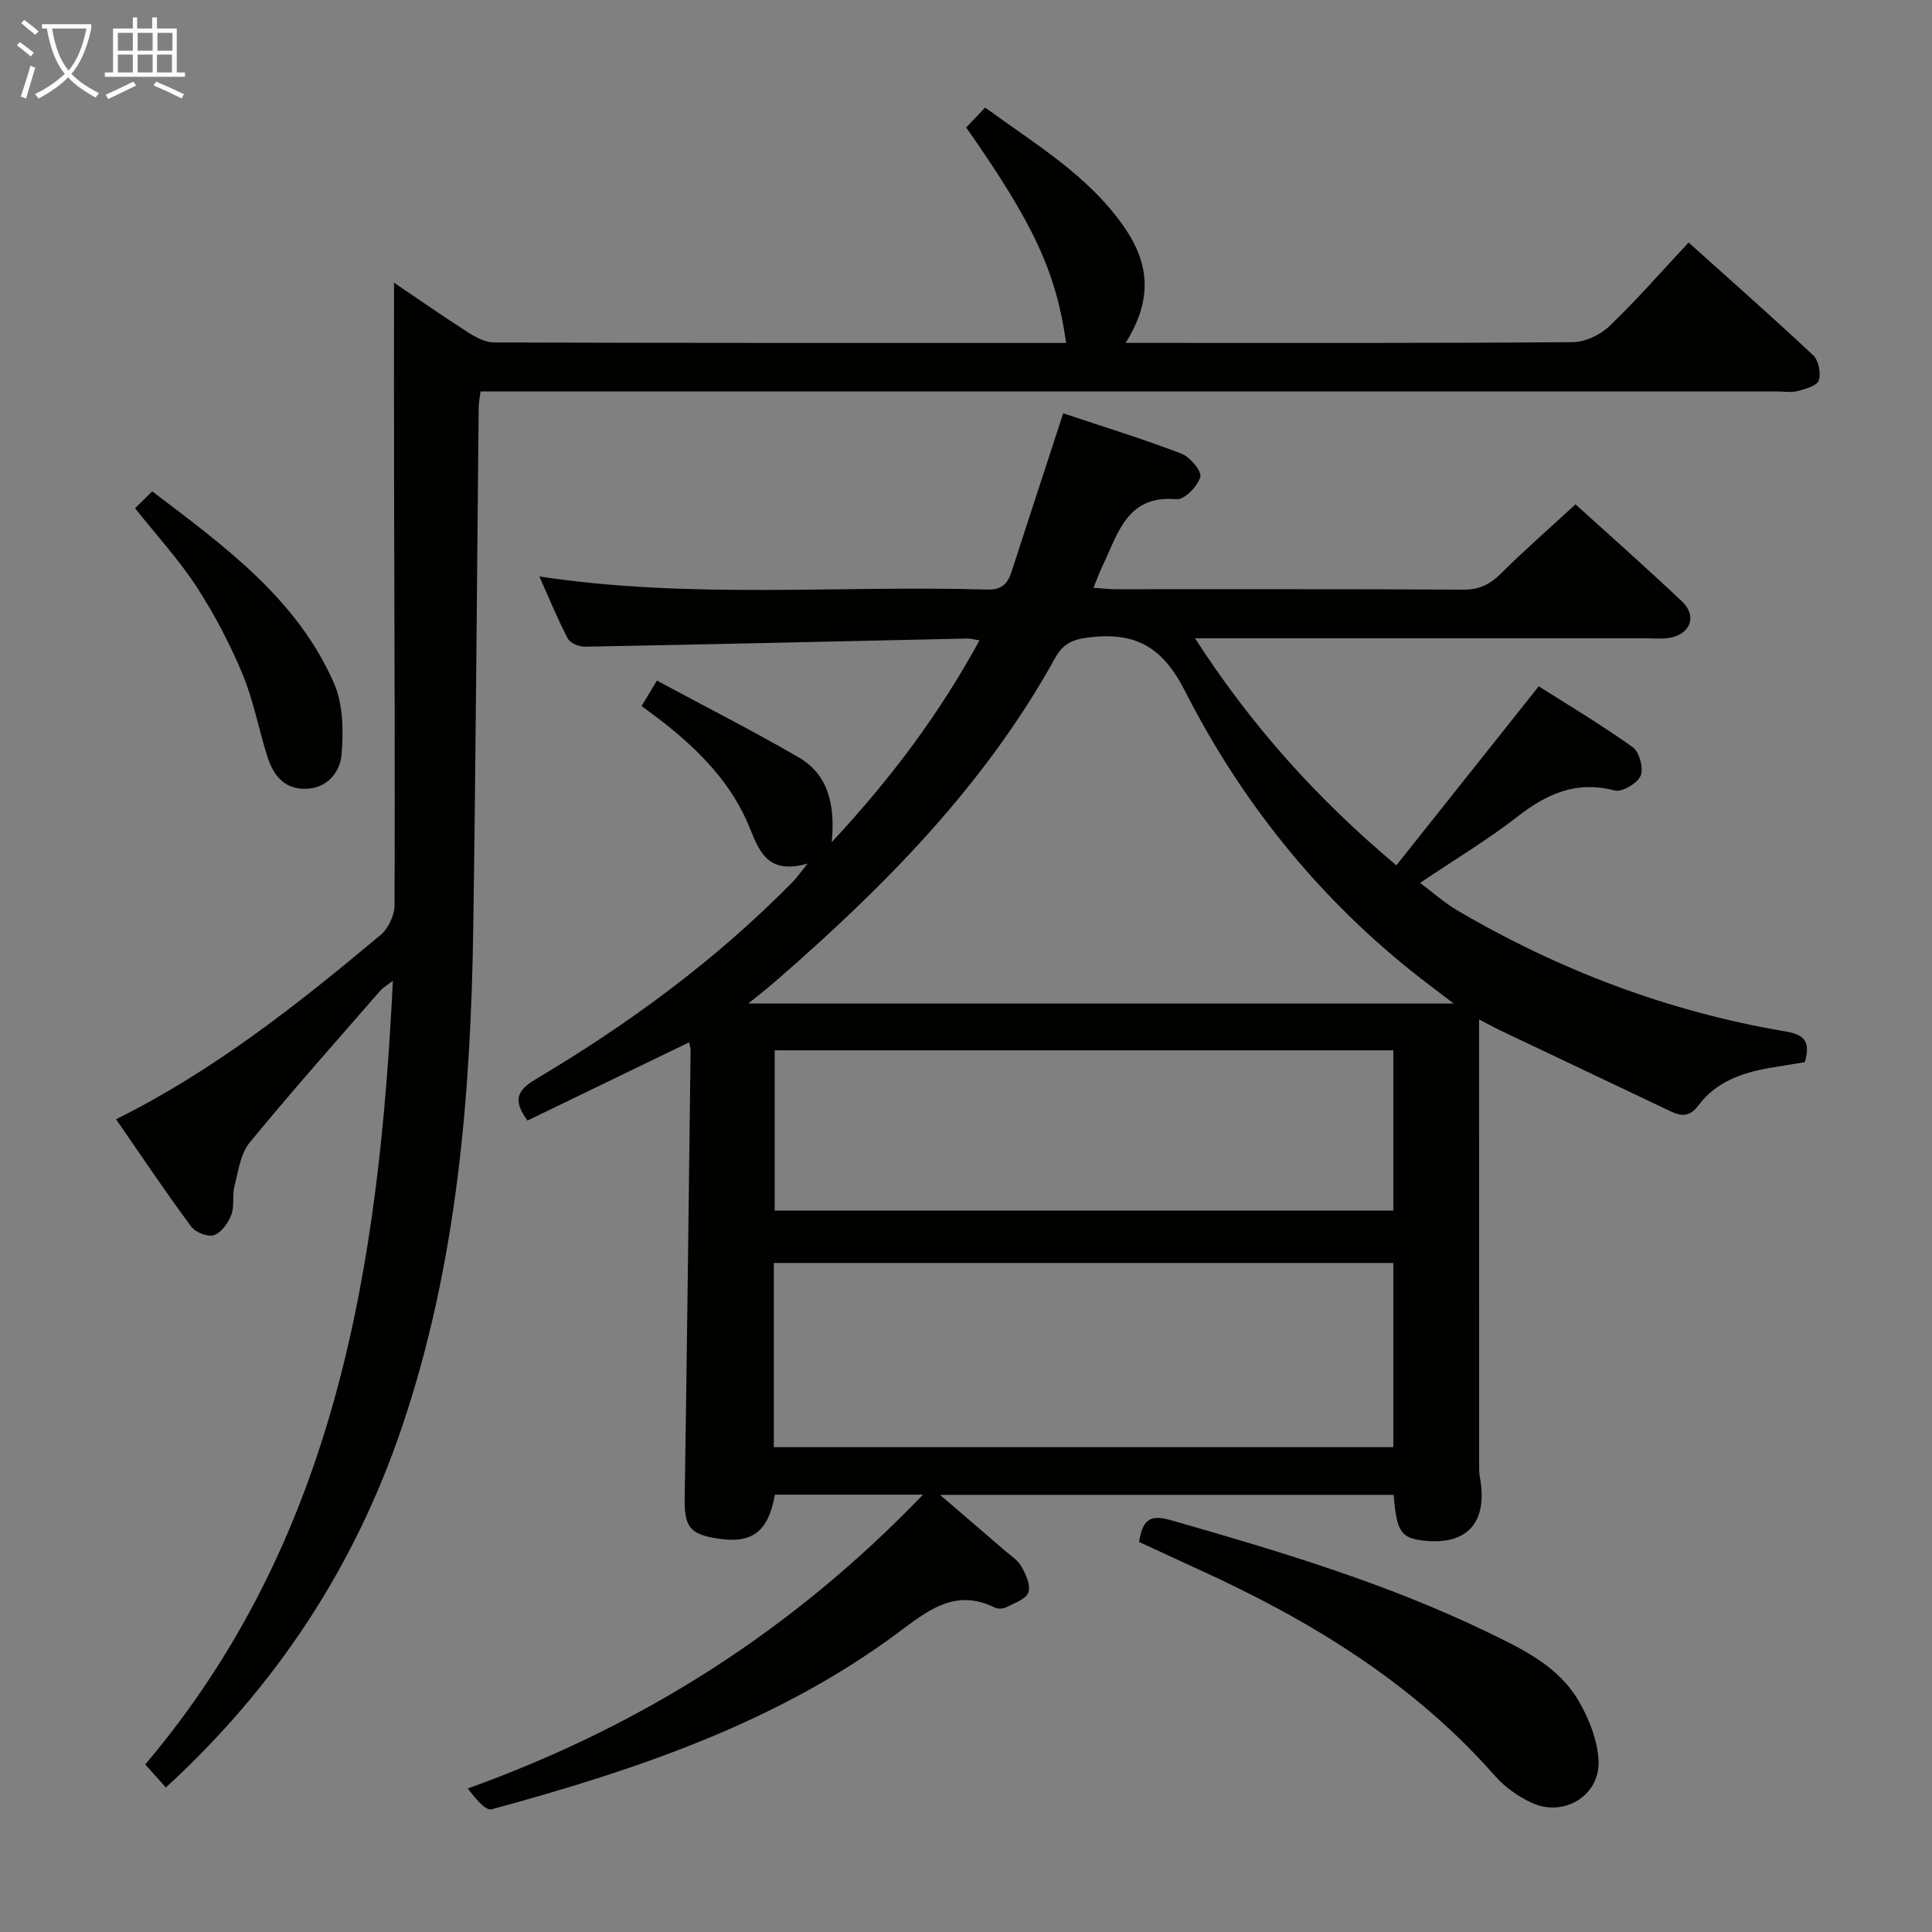 <svg enable-background="new 0 0 400 400" viewBox="0 0 400 400" xmlns="http://www.w3.org/2000/svg"><rect x="0" y="0" width="400" height="400" fill="#808080" stroke="none"/><g fill="#010100"><path d="m306.23 211.07c0 31.51 0 62.33.01 93.15 0 .83.16 1.66.29 2.48 1.34 8.8-3.07 13.32-11.94 12.25-4.55-.55-5.43-1.87-6.05-9.45-30.96 0-61.95 0-93.91 0 4.85 4.17 9.08 7.78 13.29 11.43 1.26 1.09 2.8 2.06 3.58 3.44.91 1.61 1.94 3.9 1.41 5.34-.51 1.39-2.88 2.19-4.54 3.04-.66.34-1.77.4-2.42.08-8.25-4.08-13.95.7-20.07 5.24-25.16 18.67-54.3 28.41-84.07 36.53-1.31.36-3.46-2.35-4.97-4.31 36.24-13.04 67.27-32.76 94.26-60.84-10.98 0-20.83 0-30.67 0-1.35 7.64-4.67 10.2-11.74 9.11-6.02-.93-7.03-2.48-6.93-8.65.48-30.81.83-61.62 1.22-92.43.01-.47-.16-.95-.3-1.68-11.24 5.44-22.38 10.83-33.47 16.2-3-4.12-2.3-6.18 1.7-8.56 19.39-11.51 37.47-24.8 53.31-40.96.76-.78 1.38-1.69 2.98-3.68-7.99 2.26-9.87-2.12-11.96-7.35-3.59-9.01-10.23-15.85-17.78-21.8-1.43-1.13-2.91-2.19-4.63-3.47.91-1.5 1.72-2.86 3.18-5.27 9.88 5.32 19.75 10.33 29.31 15.87 6.05 3.51 7.64 9.61 6.89 17.57 12.32-13.22 22.24-26.51 30.58-41.76-1.24-.21-1.83-.4-2.42-.39-26.45.58-52.9 1.2-79.35 1.69-1.18.02-2.99-.77-3.48-1.71-2.12-4.07-3.86-8.33-5.87-12.83 31.14 4.73 61.97 1.81 92.7 2.71 2.91.09 4.23-1.11 5.03-3.6 3.12-9.64 6.28-19.26 9.42-28.89.35-1.08.7-2.16 1.3-4 8.32 2.78 16.51 5.3 24.5 8.36 1.77.68 4.23 3.63 3.89 4.83-.55 1.92-3.3 4.74-4.89 4.6-10.37-.94-12.12 7.14-15.34 13.77-.64 1.32-1.13 2.72-1.88 4.56 1.77.12 3.17.3 4.57.3 24 .02 48-.06 72 .09 3.31.02 5.52-1.09 7.79-3.34 4.83-4.81 9.98-9.3 15.43-14.32 6.92 6.28 14.62 13.07 22.07 20.12 3.16 3 1.75 6.75-2.58 7.52-1.46.26-2.99.1-4.49.1-30.83 0-61.65 0-93.77 0 11.59 17.96 25.03 33 41.68 47 9.8-12.33 19.37-24.35 29.48-37.07 5.95 3.78 12.9 7.92 19.45 12.6 1.38.98 2.3 4.4 1.65 5.92-.68 1.58-3.87 3.45-5.39 3.05-7.94-2.08-14.05.69-20.15 5.44-6.15 4.79-12.9 8.82-20.13 13.69 2.78 2.08 5.07 4.15 7.68 5.68 21.11 12.39 43.68 20.96 67.84 25.05 3.86.65 5.43 1.91 4.14 6.39-2.17.36-4.73.76-7.29 1.2-5.71.98-11.09 2.89-14.66 7.66-1.87 2.49-3.51 2.43-5.88 1.3-11.4-5.44-22.82-10.83-34.22-16.26-1.65-.75-3.22-1.62-5.39-2.74zm-5.25-3.29c-3.69-2.83-6.35-4.79-8.93-6.87-19.77-15.88-35.29-35.41-46.7-57.83-4.71-9.26-10.37-12.31-20.06-11.09-3.42.43-5.26 1.39-6.88 4.31-14.56 26.34-35.36 47.32-57.83 66.84-1.65 1.43-3.37 2.77-5.65 4.63 48.94.01 96.85.01 146.05.01zm-140.77 91.84h128.26c0-12.87 0-25.42 0-38.13-42.92 0-85.49 0-128.26 0zm.18-82.16v33.19h128.08c0-11.24 0-22.13 0-33.19-42.9 0-85.44 0-128.08 0z"/><path d="m24.03 231.73c20.47-10.18 37.78-23.95 54.76-38.15 1.61-1.35 2.89-4.09 2.9-6.2.11-28.66-.04-57.32-.1-85.98-.03-14.12-.01-28.23-.01-42.87 4.98 3.36 10.07 6.92 15.3 10.27 1.6 1.02 3.56 2.09 5.36 2.1 39.49.13 78.98.1 118.49.1-2.06-14.67-6.73-24.71-20.69-44.61 1.2-1.26 2.44-2.56 3.92-4.12 10.34 7.54 21.32 14.01 28.72 24.64 5.62 8.07 5.74 15.46.37 24.08h4.57c29.33 0 58.66.08 87.99-.15 2.59-.02 5.72-1.51 7.63-3.34 5.62-5.39 10.76-11.29 16.37-17.29 8.81 7.92 17.43 15.5 25.79 23.35 1.13 1.06 1.66 3.75 1.15 5.23-.39 1.13-2.82 1.74-4.45 2.19-1.24.34-2.65.07-3.98.07-87.49 0-174.98 0-262.46 0-1.97 0-3.94 0-6.17 0-.16 1.31-.37 2.25-.38 3.2-.37 35.8-.6 71.61-1.12 107.41-.51 35.17-3.35 70-14.73 103.69-9.81 29.03-26.03 53.72-48.92 74.73-1.39-1.55-2.78-3.11-4.27-4.77 39.57-46.71 48.4-103.2 51.27-162.26-1.12.88-2.02 1.38-2.65 2.11-9.07 10.42-18.27 20.75-27.02 31.43-1.9 2.32-2.34 5.92-3.13 9.02-.49 1.91.04 4.13-.65 5.91-.65 1.68-2.05 3.67-3.59 4.21-1.26.44-3.84-.59-4.72-1.79-5.34-7.2-10.32-14.64-15.55-22.21z"/><path d="m235.83 319.24c.71-4.33 2.05-5.8 6.42-4.55 22.34 6.39 44.58 13.02 65.58 23.16 7.35 3.55 14.91 7.1 19.14 14.53 2.06 3.61 3.75 7.9 3.99 11.98.43 7.35-7.16 12.01-13.89 8.87-2.79-1.3-5.53-3.25-7.55-5.55-16.94-19.26-38.24-32.21-61.26-42.7-4.08-1.86-8.12-3.75-12.43-5.74z"/><path d="m27.97 105.23c1.13-1.12 2.19-2.17 3.54-3.51 14.83 11.29 29.91 22.13 37.62 39.69 1.92 4.38 2 9.96 1.58 14.87-.3 3.47-2.84 6.87-7.28 7.03-4.63.16-6.88-2.85-8.11-6.77-1.78-5.69-2.87-11.65-5.16-17.11-2.61-6.24-5.81-12.32-9.49-17.99-3.62-5.55-8.16-10.49-12.7-16.21z"/></g><path d="m6.4 11.7c-1-.8-1.9-1.6-2.9-2.3l.6-.7c.9.7 1.9 1.4 2.9 2.2zm-2.1 8.3c.7-2.1 1.4-4.2 2-6.4.2.1.6.3 1 .4-.7 2.3-1.3 4.4-1.9 6.4zm3-12.8c-1.1-.9-2.1-1.7-2.9-2.4l.6-.7c1 .8 2 1.5 3 2.4zm1.4-1.3v-.9h10.2v.9c-.9 4.2-2.3 7.3-4.1 9.4 1.3 1.4 3.2 2.7 5.7 4-.2.2-.4.5-.7.9-2.5-1.4-4.4-2.7-5.7-4.2-1.4 1.5-3.5 3-6.1 4.4 0 0 0 0-.1-.1-.3-.4-.5-.7-.7-.8 2.7-1.3 4.7-2.8 6.2-4.2-1.8-2.2-3-5.3-3.7-9.4zm9.2 0h-7.1c.6 3.8 1.7 6.7 3.4 8.7 1.7-2 2.9-4.8 3.7-8.7z" fill="#fafbfa"/><path d="m31.6 3.6h.9v2.3h4.1v9.1h1.7v.9h-16.6v-.9h1.7v-9.1h4.1v-2.3h.9v2.3h3.1v-2.3zm-4 13.3.6.8c-1.9.9-3.8 1.9-5.8 2.8-.2-.3-.3-.6-.5-.9 2-.9 3.9-1.8 5.7-2.7zm-3.2-10.1v3.7h3.1v-3.7zm0 4.5v3.7h3.1v-3.7zm4.1-4.5v3.7h3.1v-3.7zm0 4.5v3.7h3.1v-3.7zm9.1 9.1c-2.1-1.1-4.1-2-5.8-2.7l.5-.8c2.2.9 4.1 1.8 5.8 2.6zm-1.9-13.6h-3.1v3.7h3.1zm-3.2 4.5v3.7h3.1v-3.7z" fill="#fafbfa"/></svg>